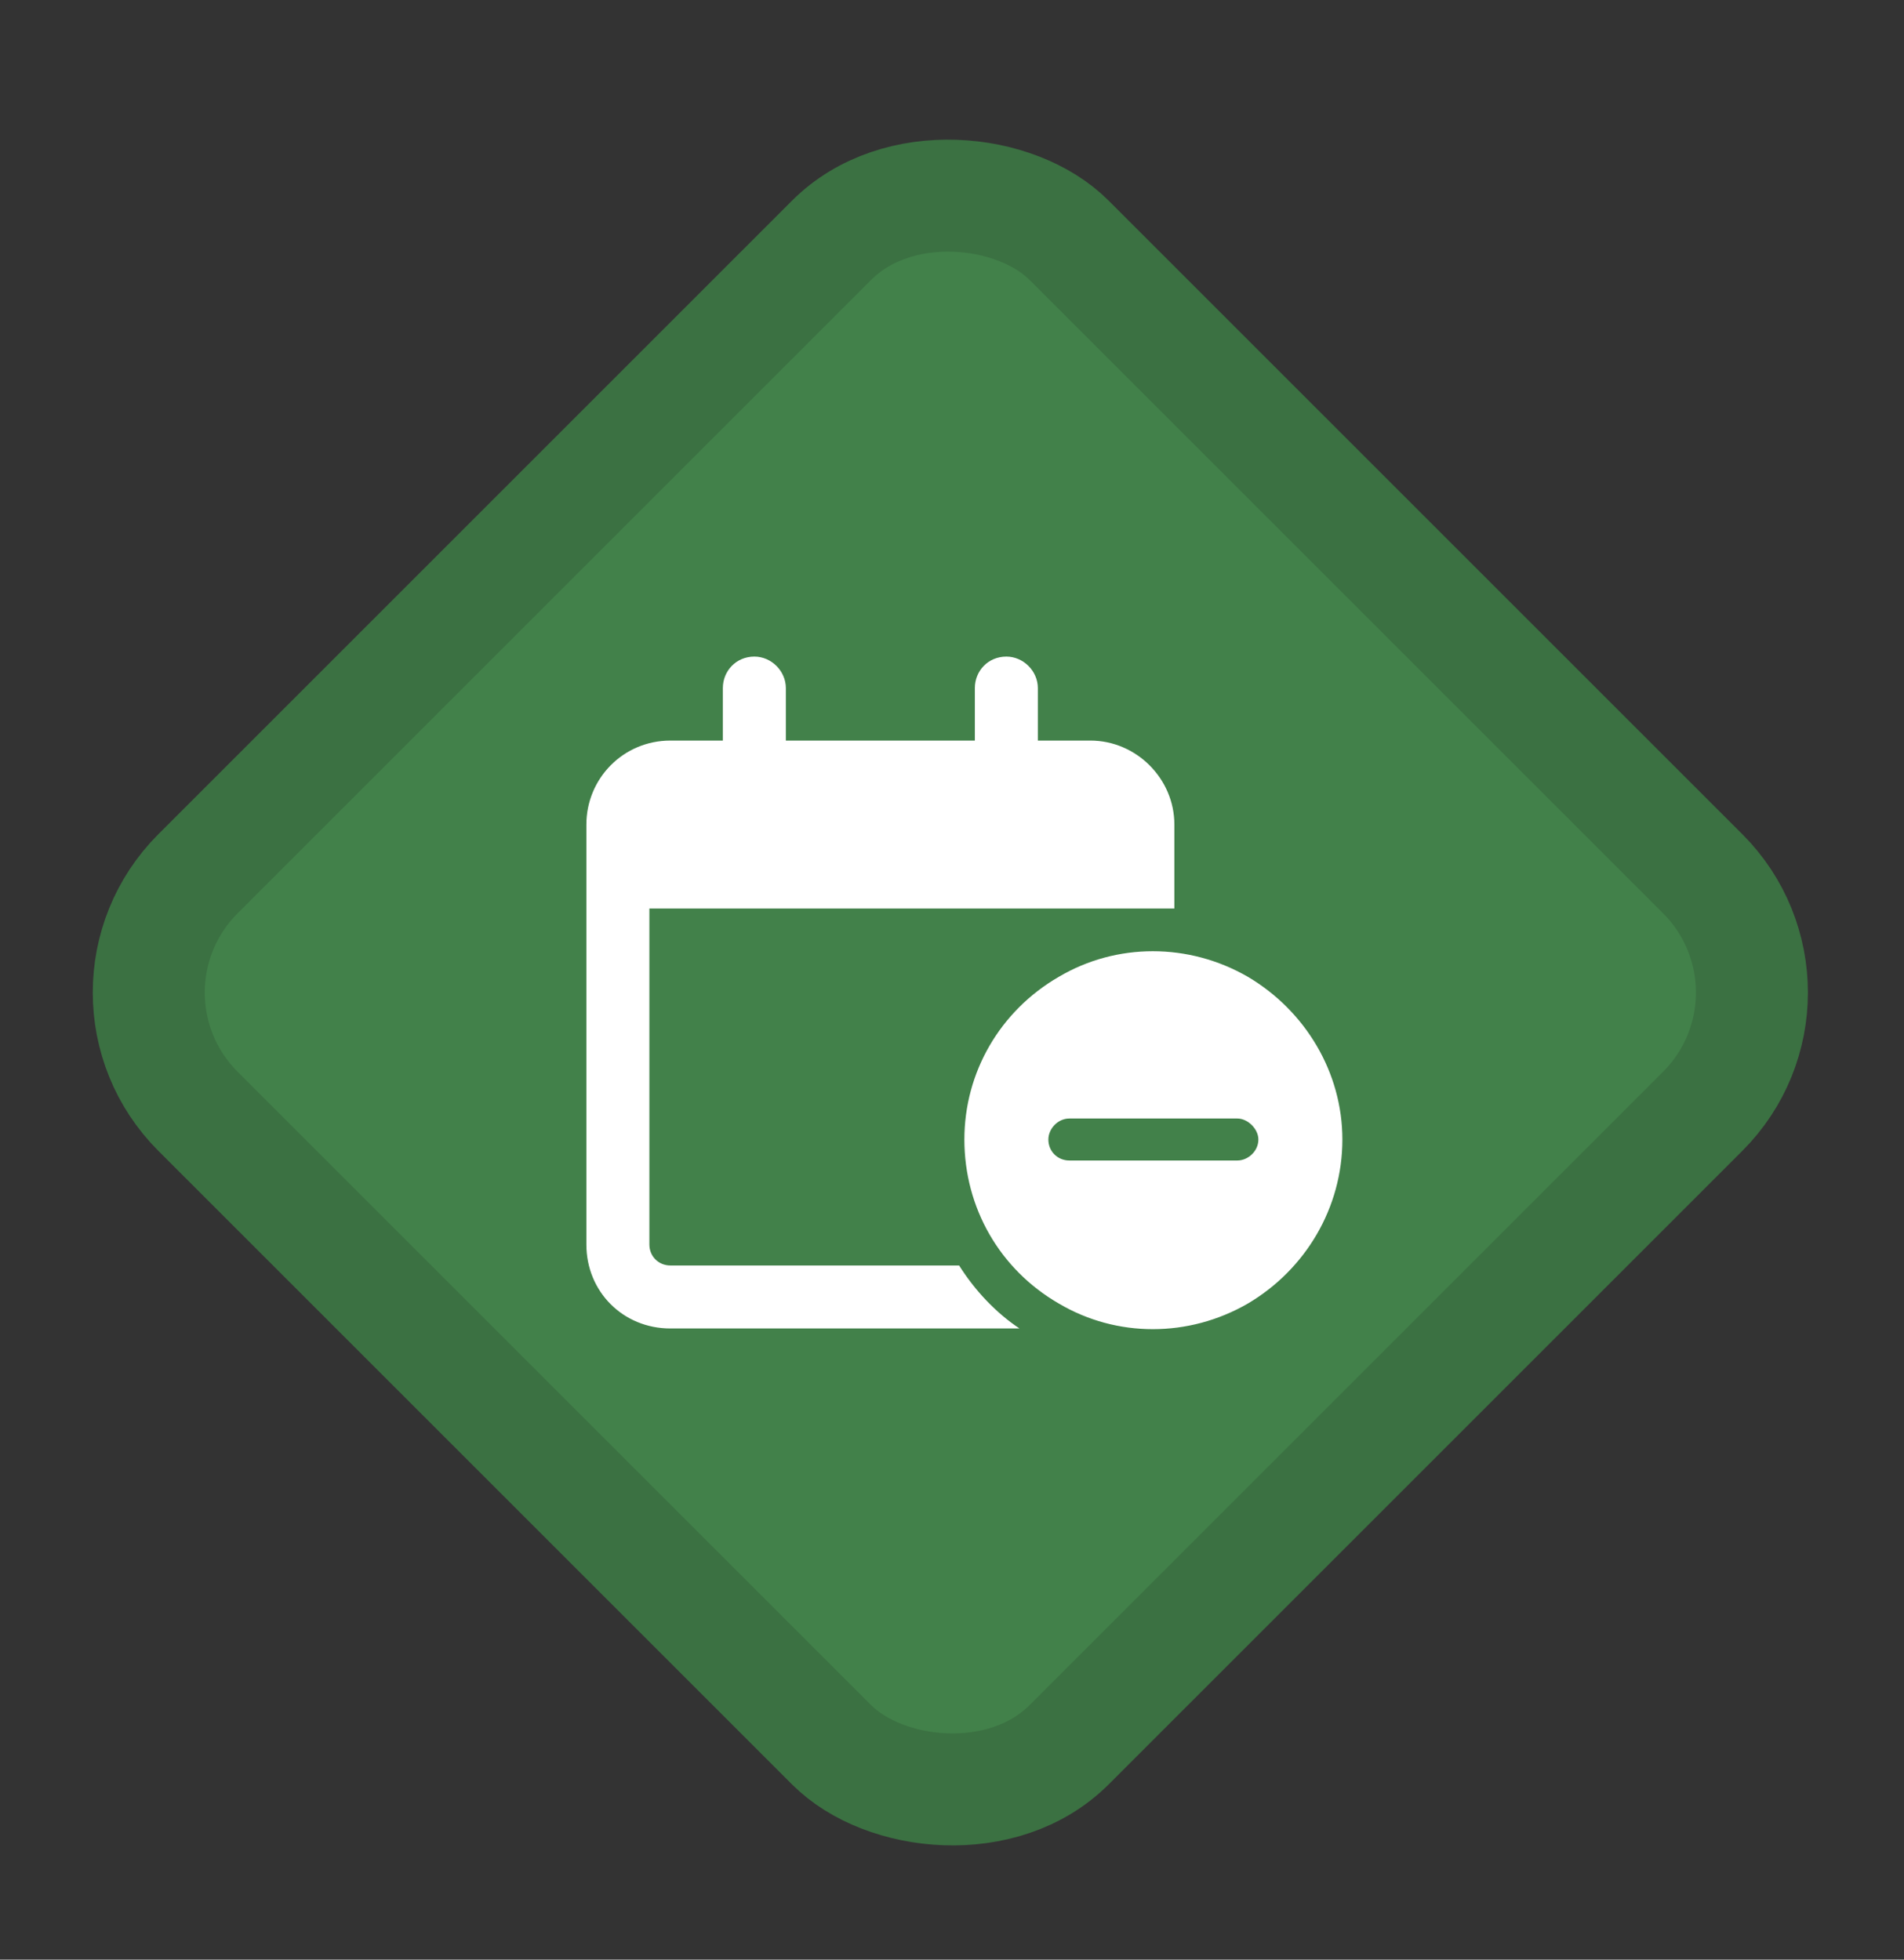 <svg width="34" height="35" viewBox="0 0 34 35" fill="none" xmlns="http://www.w3.org/2000/svg">
<rect x="0" y="0" width="34" height="35" fill="#333333" stroke="none"/>
<rect x="1.414" y="17.727" width="22" height="22" rx="3" transform="rotate(-45 1.414 17.727)" fill="#42814A"/>
<rect x="1.414" y="17.727" width="22" height="22" rx="3" transform="rotate(-45 1.414 17.727)" stroke="#3B7142" stroke-width="2"/>
<path d="M13.471 11.727C13.775 11.727 14.033 11.985 14.033 12.29V13.227H17.408V12.29C17.408 11.985 17.642 11.727 17.971 11.727C18.275 11.727 18.533 11.985 18.533 12.29V13.227H19.471C20.291 13.227 20.971 13.907 20.971 14.727V15.102V16.227H20.596H19.846H18.721H11.596V22.227C11.596 22.439 11.76 22.602 11.971 22.602H17.127C17.408 23.048 17.783 23.446 18.205 23.727H11.971C11.127 23.727 10.471 23.071 10.471 22.227V16.227V15.102V14.727C10.471 13.907 11.127 13.227 11.971 13.227H12.908V12.29C12.908 11.985 13.143 11.727 13.471 11.727ZM17.221 20.352C17.221 19.157 17.853 18.056 18.908 17.446C19.939 16.837 21.228 16.837 22.283 17.446C23.314 18.056 23.971 19.157 23.971 20.352C23.971 21.571 23.314 22.673 22.283 23.282C21.228 23.892 19.939 23.892 18.908 23.282C17.853 22.673 17.221 21.571 17.221 20.352ZM22.471 20.352C22.471 20.165 22.283 19.977 22.096 19.977H19.096C18.885 19.977 18.721 20.165 18.721 20.352C18.721 20.564 18.885 20.727 19.096 20.727H22.096C22.283 20.727 22.471 20.564 22.471 20.352Z" fill="white"/>
</svg>
